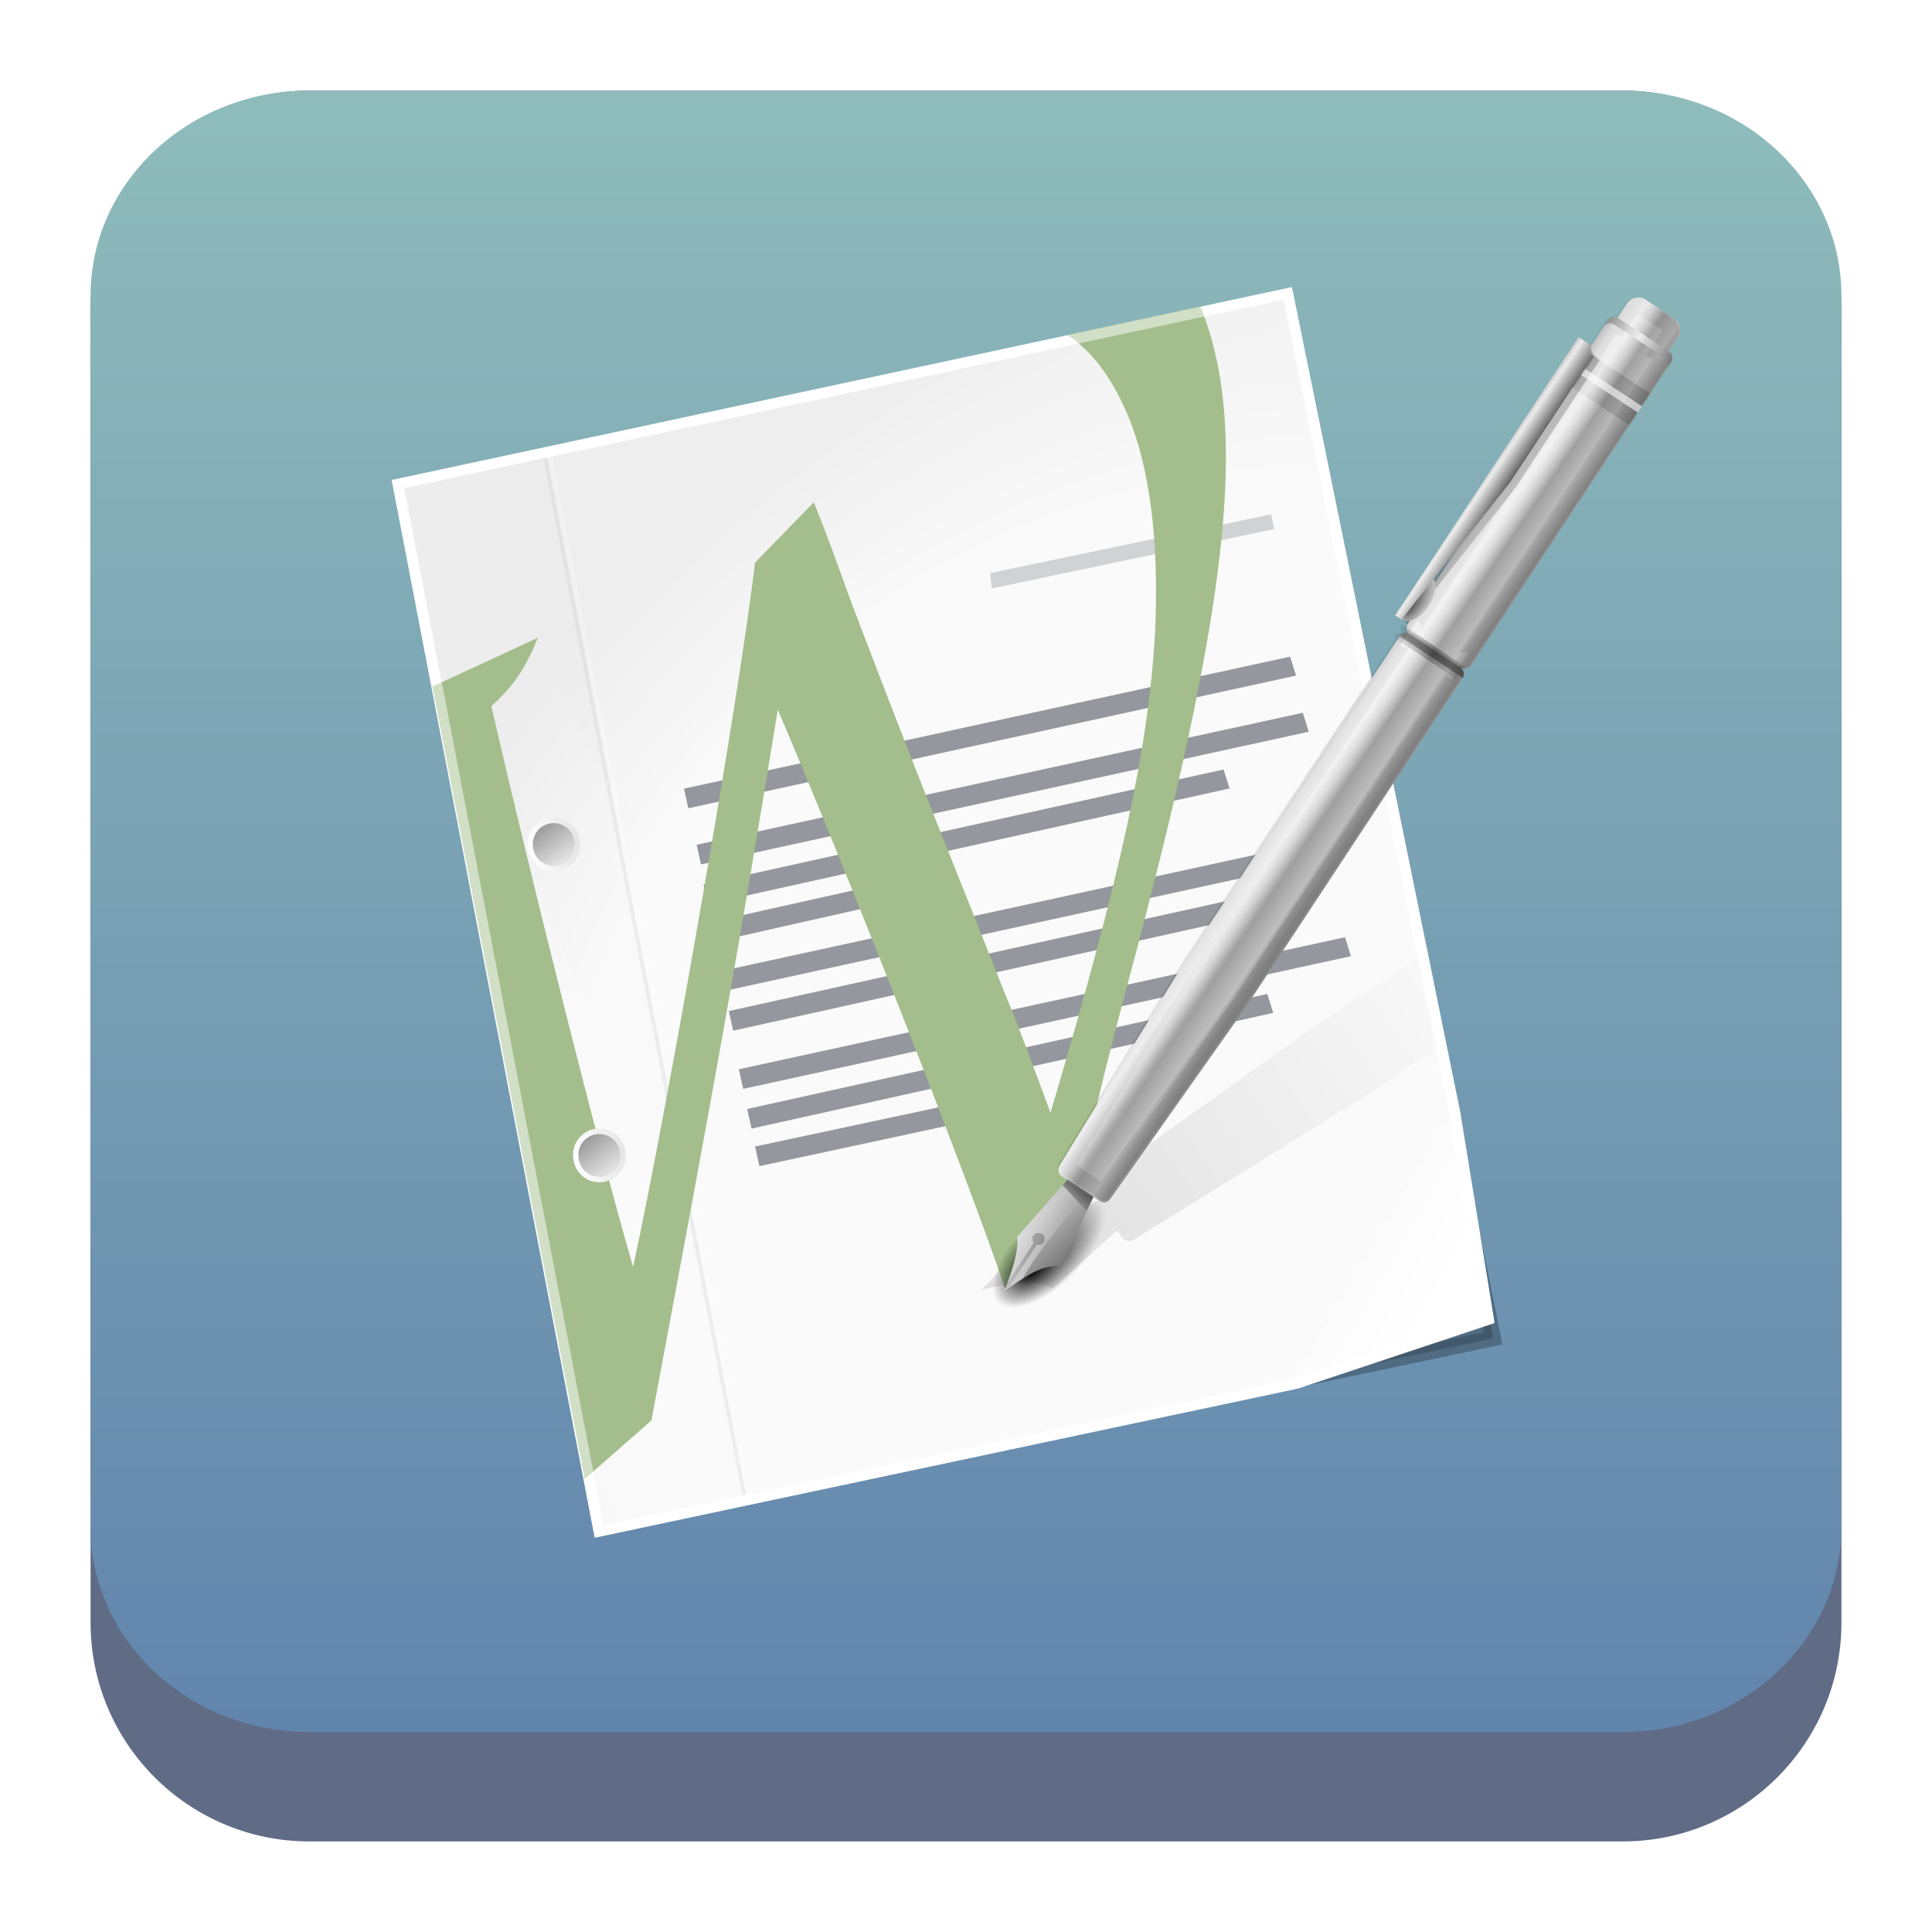 <?xml version="1.0" encoding="UTF-8" standalone="no"?>
<svg
   width="64"
   height="64"
   viewBox="0 0 64 64"
   version="1.1"
   id="svg22024"
   sodipodi:docname="calligrawords.svg"
   inkscape:version="1.2.1 (9c6d41e410, 2022-07-14)"
   xmlns:inkscape="http://www.inkscape.org/namespaces/inkscape"
   xmlns:sodipodi="http://sodipodi.sourceforge.net/DTD/sodipodi-0.dtd"
   xmlns:xlink="http://www.w3.org/1999/xlink"
   xmlns="http://www.w3.org/2000/svg"
   xmlns:svg="http://www.w3.org/2000/svg">
  <sodipodi:namedview
     id="namedview22026"
     pagecolor="#ffffff"
     bordercolor="#666666"
     borderopacity="1.0"
     inkscape:showpageshadow="2"
     inkscape:pageopacity="0.0"
     inkscape:pagecheckerboard="0"
     inkscape:deskcolor="#d1d1d1"
     showgrid="false"
     inkscape:zoom="4.9166667"
     inkscape:cx="24.508474"
     inkscape:cy="24.508474"
     inkscape:window-width="1920"
     inkscape:window-height="998"
     inkscape:window-x="0"
     inkscape:window-y="0"
     inkscape:window-maximized="1"
     inkscape:current-layer="svg22024" />
  <defs
     id="defs22004">
    <linearGradient
       id="linearGradient4212">
      <stop
         style="stop-color:#000000;stop-opacity:1;"
         offset="0"
         id="stop21980" />
      <stop
         style="stop-color:#000000;stop-opacity:0;"
         offset="1"
         id="stop21982" />
    </linearGradient>
    <linearGradient
       id="linearGradient4198">
      <stop
         style="stop-color:#272b2d;stop-opacity:1;"
         offset="0"
         id="stop21985" />
      <stop
         style="stop-color:#3e4447;stop-opacity:1"
         offset="1"
         id="stop21987" />
    </linearGradient>
    <linearGradient
       id="linearGradient4185">
      <stop
         style="stop-color:#acacac;stop-opacity:1"
         offset="0"
         id="stop21990" />
      <stop
         style="stop-color:#cbcbcb;stop-opacity:1"
         offset="1"
         id="stop21992" />
    </linearGradient>
    <linearGradient
       id="linearGradient4144">
      <stop
         style="stop-color:#3b962d;stop-opacity:1"
         offset="0"
         id="stop21995" />
      <stop
         style="stop-color:#93d169;stop-opacity:1"
         offset="1"
         id="stop21997" />
    </linearGradient>
    <linearGradient
       xlink:href="#linearGradient4144"
       id="linearGradient4150"
       x1="25"
       y1="1046.362"
       x2="25"
       y2="1010.362"
       gradientUnits="userSpaceOnUse"
       gradientTransform="translate(86.851,-1045.96)" />
    <radialGradient
       xlink:href="#linearGradient4185"
       id="radialGradient4191"
       cx="24"
       cy="1025.362"
       fx="24"
       fy="1025.362"
       r="2"
       gradientTransform="matrix(1,0,0,1,86.851,-1045.832)"
       gradientUnits="userSpaceOnUse" />
    <linearGradient
       xlink:href="#linearGradient4198"
       id="linearGradient4204"
       x1="24"
       y1="1032.362"
       x2="24"
       y2="1018.362"
       gradientUnits="userSpaceOnUse"
       gradientTransform="translate(86.851,-1045.96)" />
    <linearGradient
       xlink:href="#linearGradient4212"
       id="linearGradient4218"
       x1="20"
       y1="17"
       x2="38"
       y2="35"
       gradientUnits="userSpaceOnUse"
       gradientTransform="translate(86.851,-41.598)" />
    <linearGradient
       inkscape:collect="always"
       xlink:href="#linearGradient22063-0"
       id="linearGradient22065-6"
       x1="-14"
       y1="6"
       x2="-14"
       y2="-10"
       gradientUnits="userSpaceOnUse"
       gradientTransform="matrix(3.625,0,0,3.625,82.75,39.25)" />
    <linearGradient
       inkscape:collect="always"
       id="linearGradient22063-0">
      <stop
         style="stop-color:#5e81ac;stop-opacity:1;"
         offset="0"
         id="stop22059-6" />
      <stop
         style="stop-color:#8fbcbb;stop-opacity:1;"
         offset="1"
         id="stop22061-2" />
    </linearGradient>
    <radialGradient
       xlink:href="#linearGradient4185"
       id="radialGradient4191-8"
       cx="24"
       cy="1025.362"
       fx="24"
       fy="1025.362"
       r="2"
       gradientTransform="matrix(1.333,0,0,1.333,-53.621,-1399.28)"
       gradientUnits="userSpaceOnUse" />
    <radialGradient
       xlink:href="#linearGradient4185"
       id="radialGradient4191-8-3"
       cx="24"
       cy="1025.362"
       fx="24"
       fy="1025.362"
       r="2"
       gradientTransform="matrix(1.4,0,0,1.4,-2.1,-1415.021)"
       gradientUnits="userSpaceOnUse" />
    <linearGradient
       xlink:href="#linearGradient4167"
       id="linearGradient4161"
       x1="-44"
       y1="-24"
       x2="-4"
       y2="-24"
       gradientUnits="userSpaceOnUse"
       gradientTransform="translate(-7.194,-7.935)" />
    <linearGradient
       id="linearGradient4167">
      <stop
         style="stop-color:#009467;stop-opacity:1"
         offset="0"
         id="stop477" />
      <stop
         style="stop-color:#87d770;stop-opacity:1"
         offset="1"
         id="stop479" />
    </linearGradient>
    <filter
       id="filter3361"
       x="-0.06"
       y="-0.053"
       width="1.119"
       height="1.106"
       color-interpolation-filters="sRGB">
      <feGaussianBlur
         stdDeviation="2.215"
         id="feGaussianBlur48" />
    </filter>
    <radialGradient
       id="radialGradient3496"
       cx="48.311"
       cy="33.129"
       r="51.5"
       fx="15.957"
       fy="45.863"
       gradientTransform="matrix(0.368,0.638,-0.728,0.421,56.929,1.217)"
       gradientUnits="userSpaceOnUse">
      <stop
         stop-color="#fafafa"
         offset="0"
         id="stop54" />
      <stop
         stop-color="#fafafa"
         offset=".5"
         id="stop56" />
      <stop
         stop-color="#eee"
         offset="1"
         id="stop58" />
    </radialGradient>
    <linearGradient
       id="linearGradient3498"
       x1="59.14"
       x2="107.97"
       y1="108.25"
       y2="74.752"
       gradientUnits="userSpaceOnUse"
       xlink:href="#linearGradient4212" />
    <clipPath
       id="clipPath3611">
      <path
         d="M 89,7 5,25 24,124 90,110 108,104 104.869,84.759 89,7 Z"
         fill-rule="evenodd"
         id="path42" />
    </clipPath>
    <filter
       id="filter3627"
       x="-0.03"
       y="-0.044"
       width="1.059"
       height="1.088"
       color-interpolation-filters="sRGB">
      <feGaussianBlur
         stdDeviation="1.627"
         id="feGaussianBlur45" />
    </filter>
    <linearGradient
       id="linearGradient3500"
       x1="105.81"
       x2="95.146"
       y1="102.51"
       y2="96.353"
       gradientTransform="matrix(0.092,0,0,0.092,25.081,1.16)"
       gradientUnits="userSpaceOnUse"
       xlink:href="#linearGradient3194" />
    <linearGradient
       id="linearGradient3194">
      <stop
         stop-color="#fff"
         offset="0"
         id="stop25" />
      <stop
         stop-color="#fff"
         stop-opacity="0"
         offset="1"
         id="stop27" />
    </linearGradient>
    <linearGradient
       id="linearGradient3502"
       x1="34.994"
       x2="11.875"
       y1="52.387"
       y2="62.297"
       gradientTransform="matrix(0.092,0,0,0.092,25.265,1.16)"
       gradientUnits="userSpaceOnUse"
       xlink:href="#linearGradient4212" />
    <radialGradient
       id="radialGradient3506"
       cx="69.029"
       cy="100.39"
       r="3.945"
       fx="67.564"
       fy="100.63"
       gradientUnits="userSpaceOnUse"
       xlink:href="#linearGradient4212" />
    <filter
       id="filter3678"
       x="-0.424"
       y="-0.421"
       width="1.847"
       height="1.843"
       color-interpolation-filters="sRGB">
      <feGaussianBlur
         stdDeviation="1.392"
         id="feGaussianBlur51" />
    </filter>
    <linearGradient
       id="linearGradient1253"
       x1="28"
       x2="32"
       y1="42"
       y2="42"
       gradientTransform="matrix(0.429,-0.063,0.063,0.429,2.907,13.651)"
       gradientUnits="userSpaceOnUse"
       xlink:href="#linearGradient3641" />
    <linearGradient
       id="linearGradient3641">
      <stop
         stop-color="#fff"
         offset="0"
         id="stop20" />
      <stop
         stop-color="#e5e5e5"
         offset="1"
         id="stop22" />
    </linearGradient>
    <linearGradient
       id="linearGradient1255"
       x1="26.919"
       x2="31.961"
       y1="37.049"
       y2="43.625"
       gradientTransform="matrix(0.343,-0.05,0.05,0.343,6.011,16.878)"
       gradientUnits="userSpaceOnUse"
       xlink:href="#linearGradient3650" />
    <linearGradient
       id="linearGradient3650">
      <stop
         stop-color="#4b4b4b"
         offset="0"
         id="stop15" />
      <stop
         stop-color="#4b4b4b"
         stop-opacity="0"
         offset="1"
         id="stop17" />
    </linearGradient>
    <linearGradient
       id="linearGradient3508"
       x1="28"
       x2="32"
       y1="42"
       y2="42"
       gradientTransform="matrix(0.429,-0.063,0.063,0.429,4.419,23.951)"
       gradientUnits="userSpaceOnUse"
       xlink:href="#linearGradient3641" />
    <linearGradient
       id="linearGradient3510"
       x1="26.919"
       x2="31.961"
       y1="37.049"
       y2="43.625"
       gradientTransform="matrix(0.343,-0.05,0.05,0.343,7.522,27.178)"
       gradientUnits="userSpaceOnUse"
       xlink:href="#linearGradient3650" />
    <linearGradient
       id="linearGradient2346"
       x1="61.768"
       x2="71.775"
       y1="73.5"
       y2="73.5"
       gradientTransform="matrix(0.055,0.037,-0.037,0.055,33.276,-0.708)"
       gradientUnits="userSpaceOnUse">
      <stop
         stop-color="#eaeaea"
         offset="0"
         id="stop110" />
      <stop
         stop-color="#f2f2f2"
         offset=".222"
         id="stop112" />
      <stop
         stop-color="#d0d0d0"
         offset=".75"
         id="stop114" />
      <stop
         stop-color="#dcdcdc"
         offset="1"
         id="stop116" />
    </linearGradient>
    <linearGradient
       id="linearGradient2343"
       x1="63.491"
       x2="73.839"
       y1="148.68"
       y2="150.8"
       gradientTransform="matrix(0.055,0.037,-0.037,0.055,33.166,-0.542)"
       gradientUnits="userSpaceOnUse">
      <stop
         stop-color="#c0c0c0"
         offset="0"
         id="stop105" />
      <stop
         stop-color="#4b4b4b"
         offset="1"
         id="stop107" />
    </linearGradient>
    <linearGradient
       id="linearGradient2339"
       x1="65.73"
       x2="70.036"
       y1="74.085"
       y2="74.085"
       gradientTransform="matrix(0.055,0.037,-0.037,0.055,33.276,-0.708)"
       gradientUnits="userSpaceOnUse"
       spreadMethod="reflect"
       xlink:href="#linearGradient4212" />
    <linearGradient
       id="linearGradient2336"
       x1="70"
       x2="68.223"
       y1="70.141"
       y2="70.141"
       gradientTransform="matrix(0.055,0.037,-0.037,0.055,33.276,-0.708)"
       gradientUnits="userSpaceOnUse"
       xlink:href="#linearGradient4212" />
    <clipPath
       id="clipPath3344">
      <path
         d="m 62.656,4 c -0.983,0 -1.781,0.798 -1.781,1.781 v 2.25 c -0.489,0.066 -0.875,0.462 -0.875,0.969 v 48 c 0,0.553 0.447,1 1,1 -0.553,0 -1,0.447 -1,1 v 52 l 1,31 c 0,0.553 0.447,1 1,1 h 6 c 0.553,0 1,-0.447 1,-1 l 1,-31 v -52 c 0,-0.553 -0.447,-1 -1,-1 0.553,0 1,-0.447 1,-1 v -48 c 0,-0.553 -0.447,-1 -1,-1 v -2.219 c 0,-0.983 -0.798,-1.781 -1.781,-1.781 h -4.562 z"
         opacity="0.31"
         id="path39" />
    </clipPath>
    <filter
       id="filter3360"
       x="-0.386"
       y="-0.028"
       width="1.773"
       height="1.056"
       color-interpolation-filters="sRGB">
      <feGaussianBlur
         stdDeviation="0.745"
         id="feGaussianBlur36" />
    </filter>
    <linearGradient
       id="linearGradient2332"
       x1="60.02"
       x2="65.489"
       y1="73.639"
       y2="73.674"
       gradientTransform="matrix(0.055,0.037,-0.037,0.055,33.276,-0.708)"
       gradientUnits="userSpaceOnUse">
      <stop
         stop-color="#fff"
         stop-opacity="0"
         offset="0"
         id="stop96" />
      <stop
         stop-color="#fff"
         offset=".5"
         id="stop98" />
      <stop
         stop-color="#fff"
         stop-opacity="0"
         offset="1"
         id="stop100" />
    </linearGradient>
    <linearGradient
       id="linearGradient2329"
       x1="63.994"
       x2="63.994"
       y1="58"
       y2="56.996"
       gradientTransform="matrix(0.055,0.037,-0.037,0.055,33.276,-0.708)"
       gradientUnits="userSpaceOnUse"
       xlink:href="#linearGradient4212" />
    <linearGradient
       id="linearGradient2326"
       x1="63.994"
       x2="63.994"
       y1="58"
       y2="56.996"
       gradientTransform="matrix(0.055,0.037,0.037,-0.055,29.038,5.721)"
       gradientUnits="userSpaceOnUse"
       xlink:href="#linearGradient4212" />
    <linearGradient
       id="linearGradient3532"
       x1="65.349"
       x2="72.1"
       y1="58"
       y2="58"
       gradientUnits="userSpaceOnUse"
       spreadMethod="reflect"
       xlink:href="#linearGradient4212" />
    <clipPath
       id="clipPath3451">
      <path
         d="m 62.656,4 c -0.983,0 -1.781,0.798 -1.781,1.781 v 2.25 c -0.489,0.066 -0.875,0.462 -0.875,0.969 v 48 c 0,0.553 0.447,1 1,1 -0.553,0 -1,0.447 -1,1 v 52 l 1,31 c 0,0.553 0.447,1 1,1 h 6 c 0.553,0 1,-0.447 1,-1 l 1,-31 v -52 c 0,-0.553 -0.447,-1 -1,-1 0.553,0 1,-0.447 1,-1 v -48 c 0,-0.553 -0.447,-1 -1,-1 v -2.219 c 0,-0.983 -0.798,-1.781 -1.781,-1.781 h -4.562 z"
         opacity="0.705"
         id="path33" />
    </clipPath>
    <filter
       id="filter3523"
       x="-0.065"
       y="-0.324"
       width="1.13"
       height="1.648"
       color-interpolation-filters="sRGB">
      <feGaussianBlur
         stdDeviation="0.27"
         id="feGaussianBlur30" />
    </filter>
    <linearGradient
       id="linearGradient2320"
       x1="65"
       x2="74.249"
       y1="8"
       y2="8"
       gradientTransform="matrix(0.055,0.037,-0.037,0.055,33.276,-0.708)"
       gradientUnits="userSpaceOnUse"
       spreadMethod="reflect">
      <stop
         stop-color="#fff"
         offset="0"
         id="stop89" />
      <stop
         offset="1"
         id="stop91" />
    </linearGradient>
    <linearGradient
       id="linearGradient2317"
       x1="64.756"
       x2="64.756"
       y1="139.99"
       y2="142.3"
       gradientTransform="matrix(0.055,0.037,-0.037,0.055,33.166,-0.542)"
       gradientUnits="userSpaceOnUse">
      <stop
         stop-color="#323232"
         offset="0"
         id="stop84" />
      <stop
         stop-color="#323232"
         stop-opacity="0"
         offset="1"
         id="stop86" />
    </linearGradient>
    <radialGradient
       id="radialGradient2313"
       cx="59.373"
       cy="49.395"
       r="1.5"
       fx="58.936"
       fy="50.038"
       gradientTransform="matrix(0.087,0.05,-0.117,0.203,35.245,-8.607)"
       gradientUnits="userSpaceOnUse">
      <stop
         stop-color="#404040"
         offset="0"
         id="stop79" />
      <stop
         stop-color="#efefef"
         offset="1"
         id="stop81" />
    </radialGradient>
    <linearGradient
       id="linearGradient2310"
       x1="59.515"
       x2="62.331"
       y1="26.312"
       y2="26.312"
       gradientTransform="matrix(0.083,0.055,-0.037,0.055,31.585,-1.823)"
       gradientUnits="userSpaceOnUse"
       spreadMethod="reflect">
      <stop
         stop-color="#ececec"
         offset="0"
         id="stop74" />
      <stop
         stop-color="#080808"
         offset="1"
         id="stop76" />
    </linearGradient>
    <linearGradient
       id="linearGradient2307"
       x1="61.001"
       x2="60.5"
       y1="31.586"
       y2="31.586"
       gradientTransform="matrix(0.055,0.037,-0.005,0.007,32.851,-0.004)"
       gradientUnits="userSpaceOnUse">
      <stop
         stop-opacity="0"
         offset="0"
         id="stop69" />
      <stop
         stop-color="#080808"
         offset="1"
         id="stop71" />
    </linearGradient>
    <linearGradient
       id="linearGradient2304"
       x1="62"
       x2="70.922"
       y1="153.77"
       y2="144.84"
       gradientTransform="matrix(0.055,0.037,-0.037,0.055,33.166,-0.542)"
       gradientUnits="userSpaceOnUse"
       xlink:href="#linearGradient3194" />
    <filter
       id="filter8712"
       x="-0.09"
       y="-0.099"
       width="1.18"
       height="1.198"
       color-interpolation-filters="sRGB">
      <feGaussianBlur
         stdDeviation="2.4"
         id="feGaussianBlur282" />
    </filter>
    <filter
       id="filter6218"
       x="-0.72"
       y="-0.698"
       width="2.44"
       height="2.396"
       color-interpolation-filters="sRGB">
      <feGaussianBlur
         stdDeviation="1.291"
         id="feGaussianBlur317" />
    </filter>
    <filter
       id="filter881"
       x="-0.72"
       y="-0.698"
       width="2.44"
       height="2.396"
       color-interpolation-filters="sRGB">
      <feGaussianBlur
         stdDeviation="1.291"
         id="feGaussianBlur879" />
    </filter>
    <filter
       id="filter885"
       x="-0.72"
       y="-0.698"
       width="2.44"
       height="2.396"
       color-interpolation-filters="sRGB">
      <feGaussianBlur
         stdDeviation="1.291"
         id="feGaussianBlur883" />
    </filter>
    <linearGradient
       id="linearGradient1316"
       x1="33.566"
       x2="38.13"
       y1="-81.993"
       y2="-77.429"
       gradientUnits="userSpaceOnUse"
       gradientTransform="matrix(0.582,0,0,0.582,30.018,63.147)">
      <stop
         stop-color="#eceff4"
         stop-opacity=".4"
         offset="0"
         id="stop285" />
      <stop
         stop-color="#2e3440"
         stop-opacity="0"
         offset="1"
         id="stop287" />
    </linearGradient>
    <linearGradient
       id="linearGradient2497"
       x1="18.874"
       x2="22.466"
       y1="-66.984"
       y2="-63.343"
       gradientTransform="matrix(0.582,-0.009,0.009,0.582,30.714,63.477)"
       gradientUnits="userSpaceOnUse">
      <stop
         stop-color="#d8dee9"
         stop-opacity=".3"
         offset="0"
         id="stop290" />
      <stop
         stop-color="#4c566a"
         stop-opacity=".5"
         offset=".031"
         id="stop292" />
      <stop
         stop-color="#d8dee9"
         stop-opacity=".4"
         offset=".075"
         id="stop294" />
      <stop
         stop-color="#4c566a"
         offset=".455"
         id="stop296" />
      <stop
         stop-color="#d8dee9"
         stop-opacity=".4"
         offset=".928"
         id="stop298" />
      <stop
         stop-color="#4c566a"
         stop-opacity=".5"
         offset=".95"
         id="stop300" />
      <stop
         stop-color="#d8dee9"
         stop-opacity=".3"
         offset="1"
         id="stop302" />
    </linearGradient>
    <linearGradient
       id="linearGradient3547"
       x1="28.743"
       x2="24.305"
       y1="-44.886"
       y2="-46.075"
       gradientUnits="userSpaceOnUse"
       gradientTransform="matrix(0.582,0,0,0.582,18.978,60.266)">
      <stop
         stop-color="#4c566a"
         offset="0"
         id="stop305" />
      <stop
         stop-color="#d8dee9"
         stop-opacity=".6"
         offset="1"
         id="stop307" />
    </linearGradient>
    <linearGradient
       id="linearGradient5427"
       x1="22.633"
       x2="26.814"
       y1="-45.414"
       y2="-43.142"
       gradientUnits="userSpaceOnUse"
       gradientTransform="matrix(0.582,0,0,0.582,18.978,60.266)">
      <stop
         stop-opacity="0"
         offset="0"
         id="stop310" />
      <stop
         stop-color="#4c566a"
         stop-opacity=".7"
         offset=".497"
         id="stop312" />
      <stop
         stop-color="#d8dee9"
         stop-opacity="0"
         offset="1"
         id="stop314" />
    </linearGradient>
    <filter
       id="filter3361-3"
       x="-0.06"
       y="-0.053"
       width="1.119"
       height="1.106"
       color-interpolation-filters="sRGB">
      <feGaussianBlur
         stdDeviation="2.215"
         id="feGaussianBlur48-6" />
    </filter>
    <radialGradient
       id="radialGradient3496-7"
       cx="48.311"
       cy="33.129"
       r="51.5"
       fx="15.957"
       fy="45.863"
       gradientTransform="matrix(0.368,0.638,-0.728,0.421,56.849,-0.596)"
       gradientUnits="userSpaceOnUse">
      <stop
         stop-color="#fafafa"
         offset="0"
         id="stop54-5" />
      <stop
         stop-color="#fafafa"
         offset=".5"
         id="stop56-3" />
      <stop
         stop-color="#eee"
         offset="1"
         id="stop58-5" />
    </radialGradient>
    <clipPath
       id="clipPath3611-6">
      <path
         d="M 89,7 5,25 24,124 90,110 108,104 104.869,84.759 89,7 Z"
         fill-rule="evenodd"
         id="path42-2" />
    </clipPath>
    <filter
       id="filter3627-9"
       x="-0.03"
       y="-0.044"
       width="1.059"
       height="1.088"
       color-interpolation-filters="sRGB">
      <feGaussianBlur
         stdDeviation="1.627"
         id="feGaussianBlur45-1" />
    </filter>
    <radialGradient
       id="radialGradient3506-0"
       cx="69.029"
       cy="100.39"
       r="3.945"
       fx="67.564"
       fy="100.63"
       gradientUnits="userSpaceOnUse"
       xlink:href="#linearGradient4212" />
    <filter
       id="filter3678-9"
       x="-0.424"
       y="-0.421"
       width="1.847"
       height="1.843"
       color-interpolation-filters="sRGB">
      <feGaussianBlur
         stdDeviation="1.392"
         id="feGaussianBlur51-3" />
    </filter>
    <linearGradient
       id="linearGradient1253-6"
       x1="28"
       x2="32"
       y1="42"
       y2="42"
       gradientTransform="matrix(0.429,-0.063,0.063,0.429,2.828,11.838)"
       gradientUnits="userSpaceOnUse"
       xlink:href="#linearGradient3641" />
    <linearGradient
       id="linearGradient1255-2"
       x1="26.919"
       x2="31.961"
       y1="37.049"
       y2="43.625"
       gradientTransform="matrix(0.343,-0.05,0.05,0.343,5.931,15.066)"
       gradientUnits="userSpaceOnUse"
       xlink:href="#linearGradient3650" />
    <linearGradient
       id="linearGradient3508-8"
       x1="28"
       x2="32"
       y1="42"
       y2="42"
       gradientTransform="matrix(0.429,-0.063,0.063,0.429,4.339,22.139)"
       gradientUnits="userSpaceOnUse"
       xlink:href="#linearGradient3641" />
    <linearGradient
       id="linearGradient3510-7"
       x1="26.919"
       x2="31.961"
       y1="37.049"
       y2="43.625"
       gradientTransform="matrix(0.343,-0.05,0.05,0.343,7.442,25.366)"
       gradientUnits="userSpaceOnUse"
       xlink:href="#linearGradient3650" />
    <clipPath
       id="clipPath3344-5">
      <path
         d="m 62.656,4 c -0.983,0 -1.781,0.798 -1.781,1.781 v 2.25 c -0.489,0.066 -0.875,0.462 -0.875,0.969 v 48 c 0,0.553 0.447,1 1,1 -0.553,0 -1,0.447 -1,1 v 52 l 1,31 c 0,0.553 0.447,1 1,1 h 6 c 0.553,0 1,-0.447 1,-1 l 1,-31 v -52 c 0,-0.553 -0.447,-1 -1,-1 0.553,0 1,-0.447 1,-1 v -48 c 0,-0.553 -0.447,-1 -1,-1 v -2.219 c 0,-0.983 -0.798,-1.781 -1.781,-1.781 h -4.562 z"
         opacity="0.31"
         id="path39-9" />
    </clipPath>
    <filter
       id="filter3360-2"
       x="-0.386"
       y="-0.028"
       width="1.773"
       height="1.056"
       color-interpolation-filters="sRGB">
      <feGaussianBlur
         stdDeviation="0.745"
         id="feGaussianBlur36-2" />
    </filter>
    <clipPath
       id="clipPath3451-3">
      <path
         d="m 62.656,4 c -0.983,0 -1.781,0.798 -1.781,1.781 v 2.25 c -0.489,0.066 -0.875,0.462 -0.875,0.969 v 48 c 0,0.553 0.447,1 1,1 -0.553,0 -1,0.447 -1,1 v 52 l 1,31 c 0,0.553 0.447,1 1,1 h 6 c 0.553,0 1,-0.447 1,-1 l 1,-31 v -52 c 0,-0.553 -0.447,-1 -1,-1 0.553,0 1,-0.447 1,-1 v -48 c 0,-0.553 -0.447,-1 -1,-1 v -2.219 c 0,-0.983 -0.798,-1.781 -1.781,-1.781 h -4.562 z"
         opacity="0.705"
         id="path33-6" />
    </clipPath>
    <filter
       id="filter3523-1"
       x="-0.065"
       y="-0.324"
       width="1.13"
       height="1.648"
       color-interpolation-filters="sRGB">
      <feGaussianBlur
         stdDeviation="0.27"
         id="feGaussianBlur30-2" />
    </filter>
    <radialGradient
       id="radialGradient2313-4"
       cx="59.373"
       cy="49.395"
       r="1.5"
       fx="58.936"
       fy="50.038"
       gradientTransform="matrix(0.087,0.05,-0.117,0.203,35.245,-8.607)"
       gradientUnits="userSpaceOnUse">
      <stop
         stop-color="#404040"
         offset="0"
         id="stop79-7" />
      <stop
         stop-color="#efefef"
         offset="1"
         id="stop81-8" />
    </radialGradient>
  </defs>
  <path
     d="m 3,10.25 c 0,-4.004 3.246,-7.25 7.25,-7.25 h 43.5 c 4.004,0 7.25,3.246 7.25,7.25 v 43.5 c 0,4.004 -3.246,7.25 -7.25,7.25 H 10.25 C 6.246,61 3,57.754 3,53.75 Z"
     id="path736-7"
     style="fill:#606c86;fill-opacity:1;stroke-width:3.625" />
  <path
     d="M 3,9.797 C 3,6.043 6.246,3 10.25,3 h 43.5 c 4.004,0 7.25,3.043 7.25,6.797 v 40.781 c 0,3.754 -3.246,6.797 -7.25,6.797 H 10.25 c -4.004,0 -7.25,-3.043 -7.25,-6.797 z"
     id="path738-9"
     style="fill:url(#linearGradient22065-6);fill-opacity:1;stroke-width:3.625" />
  <path
     transform="matrix(0.347,0,0,0.347,11.638,7.528)"
     d="m 89.021,6.908 -84,18 19,99 84.986,-17.831 z"
     fill-rule="evenodd"
     filter="url(#filter3361)"
     opacity="0.515"
     stroke="#000000"
     stroke-width="1.5"
     id="path131"
     style="filter:url(#filter3361-3)" />
  <path
     d="m 42.528,9.925 -29.149,6.246 6.593,34.354 22.902,-4.858 6.246,-2.082 -1.086,-6.677 z"
     fill="none"
     stroke="#ffffff"
     stroke-width="0.694"
     id="path133" />
  <path
     d="m 42.528,9.925 -29.149,6.246 6.593,34.354 22.902,-4.858 6.246,-2.082 -1.086,-6.677 z"
     fill="url(#radialGradient3496)"
     fill-rule="evenodd"
     id="path135"
     style="fill:url(#radialGradient3496-7);stroke-width:3.78" />
  <path
     transform="matrix(0.285,0,0,0.285,17.787,10.977)"
     d="m 179.84,23.231 c -0.529,-0.217 -1.149,-0.143 -1.66,0.198 l -1.874,1.233 c -0.325,-0.37 -0.892,-0.477 -1.313,-0.196 l -3.318,2.198 -1.107,-1.64 -36.582,24.367 0.553,0.82 10.025,-5.483 -9.471,6.303 c -0.46,0.306 -0.573,0.913 -0.267,1.373 -0.306,-0.46 -0.913,-0.573 -1.373,-0.267 l -43.273,28.784 -25.237,18.002 c -0.46,0.306 -0.573,0.913 -0.267,1.373 l 0.493,0.749 -9.109,4.384 c -0.278,1.385 -2.201,3.889 -4.419,5.966 4.157,-0.967 6.36,-1.243 8.299,-0.133 l 7.509,-6.774 0.553,0.82 c 0.306,0.46 0.913,0.573 1.373,0.267 l 26.328,-16.323 43.273,-28.784 c 0.46,-0.306 0.573,-0.913 0.267,-1.373 0.306,0.46 0.913,0.573 1.373,0.267 l 39.954,-26.586 c 0.46,-0.306 0.573,-0.913 0.267,-1.373 l 1.835,-1.249 c 0.818,-0.544 1.041,-1.629 0.496,-2.447 l -2.527,-3.818 c -0.204,-0.307 -0.486,-0.525 -0.803,-0.656 z"
     clip-path="url(#clipPath3611-6)"
     fill="url(#linearGradient3498)"
     filter="url(#filter3627)"
     opacity="0.32"
     id="path137"
     style="fill:url(#linearGradient3498);filter:url(#filter3627-9)" />
  <g
     transform="matrix(3.78,0,0,3.78,-83.846,3.113)"
     fill-rule="evenodd"
     id="g147">
    <path
       d="m 33.528,11.259 1.653,-0.551 -0.287,-1.767 z"
       fill="url(#linearGradient3500)"
       id="path139"
       style="fill:url(#linearGradient3500)" />
    <path
       d="m 26.975,3.188 -1.251,0.267 1.744,9.089 1.251,-0.267 z"
       fill="url(#linearGradient3502)"
       opacity="0.01"
       id="path141"
       style="fill:url(#linearGradient3502)" />
    <path
       d="m 27.021,3.188 -0.032,0.006 1.744,9.089 0.032,-0.006 z"
       fill="#ffffff"
       opacity="0.235"
       id="path143" />
    <path
       d="m 26.975,3.188 -0.032,0.006 1.744,9.089 0.032,-0.006 z"
       fill="#bbc3cd"
       opacity="0.235"
       id="path145" />
  </g>
  <g
     fill="#2e3440"
     id="g167"
     transform="matrix(3.78,0,0,3.78,-0.321,-1.786)">
    <path
       d="m 6.079,7.384 0.038,0.172 5.326,-1.163 -0.052,-0.166 z"
       opacity="0.5"
       id="path149" />
    <path
       d="m 6.19,7.876 0.038,0.172 5.326,-1.163 -0.052,-0.166 z"
       opacity="0.5"
       id="path151" />
    <path
       d="m 6.25,8.224 0.038,0.172 4.572,-1.014 -0.052,-0.166 z"
       opacity="0.5"
       id="path153" />
    <path
       d="M 6.319,8.553 6.357,8.725 7.728,8.416 7.676,8.25 Z"
       opacity="0.5"
       id="path155" />
    <path
       d="m 6.399,8.984 0.038,0.172 5.326,-1.163 -0.052,-0.166 z"
       opacity="0.5"
       id="path157" />
    <path
       d="m 6.472,9.333 0.038,0.172 4.572,-1.014 -0.052,-0.166 z"
       opacity="0.5"
       id="path159" />
    <path
       d="m 6.56,9.843 0.038,0.172 5.326,-1.163 -0.052,-0.166 z"
       opacity="0.5"
       id="path161" />
    <path
       d="m 6.633,10.191 0.038,0.172 4.572,-1.014 -0.052,-0.166 z"
       opacity="0.5"
       id="path163" />
    <path
       d="m 6.702,10.52 0.038,0.172 2.187,-0.47 -0.052,-0.166 z"
       opacity="0.5"
       id="path165" />
  </g>
  <path
     d="m 32.804,18.983 0.049,0.51 9.356,-1.967 -0.102,-0.487 z"
     fill="#2e3440"
     opacity="0.2"
     id="path169"
     style="stroke-width:3.78" />
  <path
     d="m 39.766,10.153 -4.392,0.943 c 0.82,0.581 1.399,1.346 1.909,2.483 0.807,1.801 1.126,4.363 0.976,7.428 -0.22,3.785 -1.094,7.864 -3.459,15.854 -0.721,-1.937 -1.208,-3.248 -1.41,-3.698 L 31.047,27.286 c -0.799,-2.001 -1.761,-4.477 -2.863,-7.374 -0.395,-1.101 -0.789,-2.193 -1.225,-3.275 l -1.952,2.006 c -0.452,4.036 -2.836,17.775 -4.034,23.325 -1.036,-3.517 -3.476,-13.225 -4.695,-18.576 0.731,-0.672 1.093,-1.181 1.54,-2.266 -1.479,0.682 -2.478,1.145 -3.492,1.616 l 5.042,26.253 2.212,-1.941 c 2.127,-11.372 2.698,-14.472 4.186,-23.542 2.12,4.947 6.257,15.37 7.558,19.259 l 2.234,-2.028 c 0.437,-2.752 0.609,-3.672 1.778,-8.079 3.385,-12.612 4.052,-18.508 2.429,-22.512 z"
     fill="#a3be8c"
     id="path171"
     style="stroke-width:3.78" />
  <path
     transform="matrix(0.429,-0.429,0.202,0.202,-15.148,50.788)"
     d="m 72.974,100.39 a 3.945,3.945 0 1 1 -7.889,0 3.945,3.945 0 1 1 7.889,0 z"
     fill="url(#radialGradient3506)"
     filter="url(#filter3678)"
     id="path173"
     style="fill:url(#radialGradient3506-0);filter:url(#filter3678-9)" />
  <path
     d="m 19.205,27.851 a 0.868,0.868 0 1 1 -1.717,0.252 0.868,0.868 0 1 1 1.717,-0.252 z"
     fill="url(#linearGradient1253)"
     id="path175"
     style="fill:url(#linearGradient1253-6);stroke-width:3.78" />
  <path
     d="m 19.034,27.876 a 0.694,0.694 0 1 1 -1.373,0.201 0.694,0.694 0 1 1 1.373,-0.201 z"
     fill="url(#linearGradient1255)"
     id="path177"
     style="fill:url(#linearGradient1255-2);stroke-width:3.78" />
  <path
     d="m 20.713,38.149 a 0.868,0.868 0 1 1 -1.717,0.252 0.868,0.868 0 1 1 1.717,-0.252 z"
     fill="url(#linearGradient3508)"
     id="path179"
     style="fill:url(#linearGradient3508-8);stroke-width:3.78" />
  <path
     d="m 20.542,38.175 a 0.694,0.694 0 1 1 -1.373,0.201 0.694,0.694 0 1 1 1.373,-0.201 z"
     fill="url(#linearGradient3510)"
     id="path181"
     style="fill:url(#linearGradient3510-7);stroke-width:3.78" />
  <path
     d="m 42.642,9.72 -29.444,6.309 6.66,34.701 23.135,-4.907 6.309,-2.103 -1.097,-6.744 z"
     fill="none"
     opacity="0.5"
     stroke="#ffffff"
     stroke-width="0.347px"
     id="path183" />
  <g
     transform="matrix(3.78,0,0,3.78,-83.846,3.113)"
     id="g195">
    <path
       d="M 36.602,1.803 C 36.547,1.767 36.474,1.782 36.438,1.836 l -0.082,0.125 c -0.029,-0.014 -0.065,-0.006 -0.084,0.022 l -1.754,2.66 C 34.498,4.674 34.507,4.715 34.537,4.735 34.507,4.715 34.466,4.723 34.445,4.754 l -1.9,2.882 -1.077,1.755 c -0.02,0.031 -0.012,0.072 0.019,0.092 l 0.333,0.219 c 0.031,0.02 0.072,0.012 0.092,-0.019 l 1.188,-1.682 1.9,-2.882 c 0.02,-0.031 0.012,-0.072 -0.019,-0.092 0.031,0.02 0.072,0.012 0.092,-0.019 l 1.754,-2.66 C 36.847,2.317 36.838,2.276 36.807,2.256 l 0.081,-0.123 c 0.036,-0.055 0.021,-0.128 -0.034,-0.164 z"
       fill="url(#linearGradient2346)"
       id="path185"
       style="fill:url(#linearGradient2346)" />
    <path
       d="m 31.536,9.515 0.228,0.15 -0.282,0.609 c -0.147,-0.018 -0.276,0.057 -0.505,0.224 0.082,-0.185 0.136,-0.387 0.117,-0.479 z"
       fill="url(#linearGradient2343)"
       id="path187"
       style="fill:url(#linearGradient2343)" />
    <rect
       transform="rotate(33.393)"
       x="31.376"
       y="-17.976"
       width="0.664"
       height="0.332"
       opacity="0.14"
       id="rect189" />
    <path
       d="M 36.602,1.803 C 36.547,1.767 36.474,1.782 36.438,1.836 l -0.082,0.125 c -0.029,-0.014 -0.065,-0.006 -0.084,0.022 l -1.754,2.66 C 34.498,4.674 34.507,4.715 34.537,4.735 34.507,4.715 34.466,4.723 34.445,4.754 l -1.9,2.882 -1.077,1.755 c -0.02,0.031 -0.012,0.072 0.019,0.092 l 0.333,0.219 c 0.031,0.02 0.072,0.012 0.092,-0.019 l 1.188,-1.682 1.9,-2.882 c 0.02,-0.031 0.012,-0.072 -0.019,-0.092 0.031,0.02 0.072,0.012 0.092,-0.019 l 1.754,-2.66 C 36.847,2.317 36.838,2.276 36.807,2.256 l 0.081,-0.123 c 0.036,-0.055 0.021,-0.128 -0.034,-0.164 z"
       fill="url(#linearGradient2339)"
       opacity="0.31"
       id="path191"
       style="fill:url(#linearGradient2339)" />
    <path
       d="m 36.744,1.896 c 0.054,0.036 0.07,0.109 0.034,0.164 l -0.081,0.123 c 0.031,0.02 0.039,0.061 0.019,0.092 l -1.754,2.66 c -0.02,0.031 -0.061,0.039 -0.092,0.019 0.031,0.02 0.039,0.061 0.019,0.092 l -1.9,2.882 -1.188,1.682 c -0.02,0.031 -0.061,0.039 -0.092,0.019 l 0.111,0.073 c 0.031,0.02 0.072,0.012 0.092,-0.019 l 1.188,-1.682 1.9,-2.882 c 0.02,-0.031 0.012,-0.072 -0.019,-0.092 0.031,0.02 0.072,0.012 0.092,-0.019 l 1.754,-2.66 C 36.847,2.317 36.838,2.276 36.807,2.256 L 36.888,2.133 C 36.924,2.079 36.909,2.005 36.855,1.969 Z"
       fill="url(#linearGradient2336)"
       opacity="0.32"
       id="path193"
       style="fill:url(#linearGradient2336)" />
  </g>
  <path
     transform="matrix(0.209,0.138,-0.138,0.209,41.924,0.436)"
     d="m 62.656,4 c -0.983,0 -1.781,0.798 -1.781,1.781 v 2.25 c -0.489,0.066 -0.875,0.462 -0.875,0.969 v 48 c 0,0.553 0.447,1 1,1 -0.553,0 -1,0.447 -1,1 v 52 l 1,31 c 0,0.553 0.447,1 1,1 h 6 c 0.553,0 1,-0.447 1,-1 l 1,-31 v -52 c 0,-0.553 -0.447,-1 -1,-1 0.553,0 1,-0.447 1,-1 v -48 c 0,-0.553 -0.447,-1 -1,-1 v -2.219 c 0,-0.983 -0.798,-1.781 -1.781,-1.781 z"
     clip-path="url(#clipPath3344-5)"
     fill="none"
     filter="url(#filter3360)"
     opacity="0.31"
     stroke="#000000"
     stroke-width="4.149"
     id="path197"
     style="filter:url(#filter3360-2)" />
  <g
     transform="matrix(3.78,0,0,3.78,-83.846,3.113)"
     id="g225">
    <path
       d="M 36.602,1.803 C 36.547,1.767 36.474,1.782 36.438,1.836 l -0.082,0.125 c -0.029,-0.014 -0.065,-0.006 -0.084,0.022 l -1.754,2.66 C 34.498,4.674 34.507,4.715 34.537,4.735 34.507,4.715 34.466,4.723 34.445,4.754 l -1.9,2.882 -1.077,1.755 c -0.02,0.031 -0.012,0.072 0.019,0.092 l 0.333,0.219 c 0.031,0.02 0.072,0.012 0.092,-0.019 l 1.188,-1.682 1.9,-2.882 c 0.02,-0.031 0.012,-0.072 -0.019,-0.092 0.031,0.02 0.072,0.012 0.092,-0.019 l 1.754,-2.66 C 36.847,2.317 36.838,2.276 36.807,2.256 l 0.081,-0.123 c 0.036,-0.055 0.021,-0.128 -0.034,-0.164 z"
       fill="url(#linearGradient2332)"
       opacity="0.705"
       id="path199"
       style="fill:url(#linearGradient2332)" />
    <path
       d="m 34.519,4.643 c -0.02,0.031 -0.012,0.072 0.019,0.092 l 0.443,0.292 c 0.031,0.02 0.072,0.012 0.092,-0.019 z"
       fill="url(#linearGradient2329)"
       opacity="0.4"
       id="path201"
       style="fill:url(#linearGradient2329)" />
    <path
       d="m 34.446,4.754 c 0.02,-0.031 0.061,-0.039 0.092,-0.019 l 0.443,0.292 c 0.031,0.02 0.039,0.061 0.019,0.092 z"
       fill="url(#linearGradient2326)"
       opacity="0.4"
       id="path203"
       style="fill:url(#linearGradient2326)" />
    <path
       transform="matrix(0.055,0.037,-0.037,0.055,33.276,-0.708)"
       d="m 60,57 c 0,0.553 0.447,1 1,1 -0.553,0 -1,0.447 -1,1 h 10 c 0,-0.553 -0.447,-1 -1,-1 0.553,0 1,-0.447 1,-1 z"
       clip-path="url(#clipPath3451-3)"
       fill="url(#linearGradient3532)"
       filter="url(#filter3523)"
       opacity="0.525"
       id="path205"
       style="fill:url(#linearGradient3532);filter:url(#filter3523-1)" />
    <path
       d="m 36.071,2.168 -1.607,2.439 0.055,0.037 0.951,-1.202 0.731,-1.109 C 36.17,2.313 36.106,2.235 36.126,2.204 Z"
       opacity="0.175"
       id="path207" />
    <rect
       transform="rotate(33.393)"
       x="31.376"
       y="-17.843"
       width="0.664"
       height="0.066"
       fill="#ffffff"
       opacity="0.6"
       id="rect209" />
    <path
       d="M 36.808,2.256 36.357,1.961 C 36.327,1.947 36.291,1.955 36.273,1.983 l -0.037,0.055 c 0.019,-0.028 0.054,-0.036 0.084,-0.022 l 0.451,0.295 c 0.031,0.02 0.039,0.061 0.019,0.092 L 36.827,2.348 C 36.847,2.317 36.839,2.276 36.808,2.256 Z"
       fill="url(#linearGradient2320)"
       opacity="0.705"
       id="path211"
       style="fill:url(#linearGradient2320)" />
    <path
       d="m 31.536,9.514 -0.042,0.051 0.21,0.222 0.061,-0.123 z"
       fill="url(#linearGradient2317)"
       opacity="0.625"
       id="path213"
       style="fill:url(#linearGradient2317)" />
    <path
       d="m 31.312,9.99 c -0.025,-0.016 -0.058,-0.01 -0.075,0.015 -0.013,0.02 -0.01,0.044 0.004,0.062 l -0.247,0.374 -0.004,0.037 0.032,-0.019 0.247,-0.374 c 0.022,0.006 0.045,-0.001 0.059,-0.021 0.016,-0.025 0.01,-0.058 -0.015,-0.075 z"
       opacity="0.365"
       id="path215" />
    <path
       d="M 34.719,4.218 C 34.699,4.205 34.673,4.202 34.646,4.208 l -0.221,0.336 c 0.005,0.027 0.018,0.049 0.038,0.063 0.061,0.04 0.168,-0.014 0.239,-0.121 0.071,-0.107 0.078,-0.227 0.017,-0.267 z"
       fill="url(#radialGradient2313)"
       id="path217"
       style="fill:url(#radialGradient2313-4)" />
    <path
       d="m 36.015,2.131 -1.607,2.439 0.055,0.037 0.951,-1.202 0.731,-1.109 C 36.114,2.276 36.106,2.235 36.126,2.204 Z"
       fill="url(#linearGradient2310)"
       id="path219"
       style="fill:url(#linearGradient2310)" />
    <path
       d="m 36.145,2.296 -0.183,0.277 0.028,0.018 0.183,-0.277 z"
       fill="url(#linearGradient2307)"
       opacity="0.335"
       id="path221"
       style="fill:url(#linearGradient2307)" />
    <path
       d="m 31.536,9.514 -0.442,0.504 c 0.019,0.092 -0.035,0.295 -0.117,0.479 0.07,-0.051 0.124,-0.09 0.17,-0.119 0.027,-0.05 0.058,-0.099 0.091,-0.149 0.119,-0.181 0.368,-0.493 0.499,-0.583 z"
       fill="url(#linearGradient2304)"
       opacity="0.63"
       id="path223"
       style="fill:url(#linearGradient2304)" />
  </g>
</svg>
